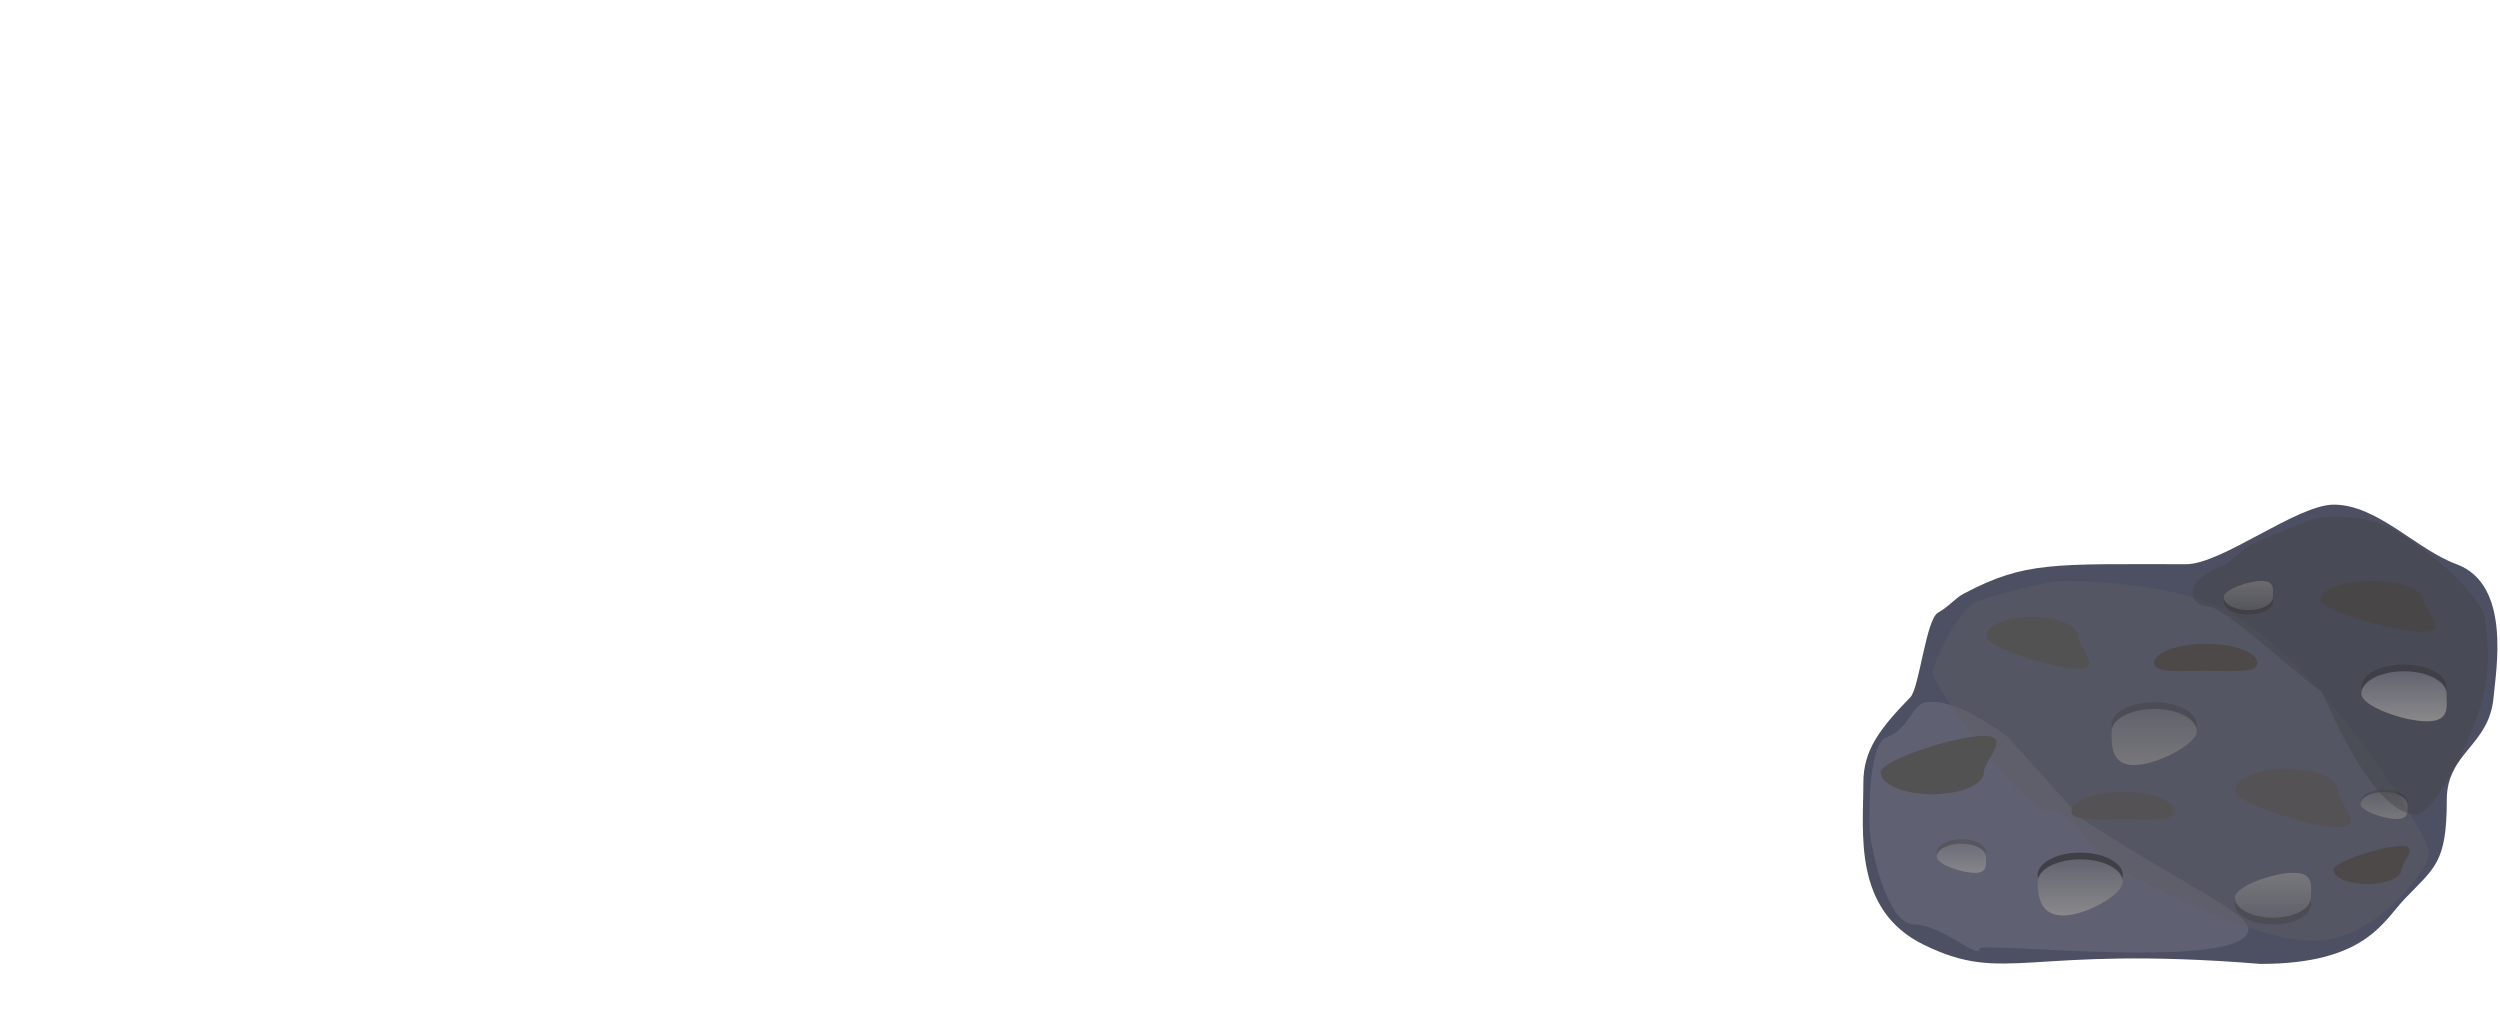 <?xml version="1.0" encoding="UTF-8"?>
<svg width="1324px" height="540px" viewBox="0 0 1324 540" version="1.1" xmlns="http://www.w3.org/2000/svg" xmlns:xlink="http://www.w3.org/1999/xlink">
    <title>Meteor 1</title>
    <defs>
        <filter x="-6.7%" y="-95.0%" width="113.5%" height="289.9%" filterUnits="objectBoundingBox" id="filter-1">
            <feGaussianBlur stdDeviation="16" in="SourceGraphic"></feGaussianBlur>
        </filter>
        <filter x="-5.0%" y="-106.8%" width="109.9%" height="313.7%" filterUnits="objectBoundingBox" id="filter-2">
            <feGaussianBlur stdDeviation="18" in="SourceGraphic"></feGaussianBlur>
        </filter>
        <linearGradient x1="50%" y1="0%" x2="50%" y2="100%" id="linearGradient-3">
            <stop stop-color="#636370" offset="0%"></stop>
            <stop stop-color="#89898B" offset="100%"></stop>
        </linearGradient>
        <linearGradient x1="50%" y1="0%" x2="50%" y2="100%" id="linearGradient-4">
            <stop stop-color="#636370" offset="0%"></stop>
            <stop stop-color="#89898B" offset="100%"></stop>
        </linearGradient>
        <linearGradient x1="50%" y1="0%" x2="50%" y2="100%" id="linearGradient-5">
            <stop stop-color="#636370" offset="0%"></stop>
            <stop stop-color="#89898B" offset="100%"></stop>
        </linearGradient>
        <linearGradient x1="50%" y1="0%" x2="50%" y2="100%" id="linearGradient-6">
            <stop stop-color="#636370" offset="0%"></stop>
            <stop stop-color="#89898B" offset="100%"></stop>
        </linearGradient>
        <linearGradient x1="50%" y1="0%" x2="50%" y2="100%" id="linearGradient-7">
            <stop stop-color="#636370" offset="0%"></stop>
            <stop stop-color="#89898B" offset="100%"></stop>
        </linearGradient>
        <linearGradient x1="50%" y1="0%" x2="50%" y2="100%" id="linearGradient-8">
            <stop stop-color="#636370" offset="0%"></stop>
            <stop stop-color="#89898B" offset="100%"></stop>
        </linearGradient>
    </defs>
    <g id="Page-1" stroke="none" stroke-width="1" fill="none" fill-rule="evenodd">
        <g id="Sago_Mini_Mars_infographic" transform="translate(490, -1021)">
            <g id="Group-3" transform="translate(-421, 869)">
                <g id="Meteor-1" transform="translate(0, 221)">
                    <polygon id="Rectangle" fill="#FFFFFF" opacity="0.171" filter="url(#filter-1)" transform="translate(786.714, 164.323) rotate(19) translate(-786.714, -164.323) " points="430.196 139.061 1143.231 139.052 1143.23 189.595"></polygon>
                    <polygon id="Rectangle" fill="#FFFFFF" opacity="0.171" filter="url(#filter-2)" transform="translate(521.615, 200.953) rotate(19) translate(-521.615, -200.953) " points="-21.281 175.695 1064.511 175.682 1064.511 226.225"></polygon>
                    <g id="Asteroid" transform="translate(917.54, 198.256)">
                        <path d="M210.641,243.233 C266.236,243.233 275.54,220.7 287.102,208.664 C302.949,192.168 309.279,189.58 309.279,156.36 C309.279,131.164 331.785,127.85 334.067,101.952 C335.326,87.654 343.554,42.225 314.413,31.541 C293.177,23.755 272.513,2.19656e-13 249.418,2.19656e-13 C230.014,2.19656e-13 190.129,31.541 171.284,31.541 C100.483,31.541 86.148,30.001 53.558,47.077 C48.741,49.6 45.807,53.881 39.835,57.213 C33.503,60.747 29.884,97.143 25.218,101.952 C8.742,118.93 0.296,130.146 0.296,147.312 C0.296,173.9 -5.312,214.718 32.327,233.11 C76.029,254.464 86.046,233.11 210.641,243.233 Z" id="Oval" fill="#4D4F63"></path>
                        <g id="Group-2" transform="translate(131.736, 104.631)">
                            <ellipse id="Oval" fill="#3F3F47" cx="22.601" cy="11.89" rx="22.557" ry="11.89"></ellipse>
                            <path d="M11.81,33.292 C24.268,33.292 45.159,22.024 45.159,15.457 C45.159,8.89 35.059,3.567 22.601,3.567 C10.143,3.567 0.044,8.89 0.044,15.457 C0.044,22.024 -0.648,33.292 11.81,33.292 Z" id="Oval" fill="url(#linearGradient-3)"></path>
                        </g>
                        <g id="Group-2" transform="translate(39.178, 177.16)">
                            <ellipse id="Oval" fill="#3F3F47" cx="13.059" cy="7.134" rx="13.059" ry="7.134"></ellipse>
                            <path d="M20.071,17.835 C27.262,17.835 26.04,13.145 26.04,9.314 C26.04,5.483 20.211,2.378 13.02,2.378 C5.829,2.378 0,5.483 0,9.314 C0,13.145 12.88,17.835 20.071,17.835 Z" id="Oval" fill="url(#linearGradient-4)"></path>
                        </g>
                        <g id="Group-2" transform="translate(204.641, 49.261) scale(1, -1) translate(-204.641, -49.261) translate(191.141, 40.261)">
                            <ellipse id="Oval" fill="#3F3F47" cx="13.059" cy="7.134" rx="13.059" ry="7.134"></ellipse>
                            <path d="M20.071,17.835 C27.262,17.835 26.04,13.145 26.04,9.314 C26.04,5.483 20.211,2.378 13.02,2.378 C5.829,2.378 0,5.483 0,9.314 C0,13.145 12.88,17.835 20.071,17.835 Z" id="Oval" fill="url(#linearGradient-4)"></path>
                        </g>
                        <g id="Group-2" transform="translate(217.577, 208.342) scale(1, -1) translate(-217.577, -208.342) translate(197.077, 194.342)">
                            <ellipse id="Oval" fill="#3F3F47" cx="20.183" cy="10.701" rx="20.183" ry="10.701"></ellipse>
                            <path d="M31.019,27.347 C42.132,27.347 40.244,20.131 40.244,14.238 C40.244,8.344 31.235,3.567 20.122,3.567 C9.009,3.567 0,8.344 0,14.238 C0,20.131 19.906,27.347 31.019,27.347 Z" id="Oval" fill="url(#linearGradient-5)"></path>
                        </g>
                        <g id="Group-2" transform="translate(263.561, 151.002)">
                            <ellipse id="Oval" fill="#3F3F47" cx="12.466" cy="6.539" rx="12.466" ry="6.539"></ellipse>
                            <path d="M19.159,15.457 C26.022,15.457 24.856,11.127 24.856,7.591 C24.856,4.055 19.292,1.189 12.428,1.189 C5.564,1.189 0,4.055 0,7.591 C0,11.127 12.295,15.457 19.159,15.457 Z" id="Oval" fill="url(#linearGradient-6)"></path>
                        </g>
                        <path d="M34.204,237.034 C36.304,237.034 46.888,240.245 75.982,219.199 C77.667,217.98 114.642,176.162 116.347,175.045 C165.359,142.932 204.111,125.522 204.201,116.946 C204.44,93.999 61.735,110.488 61.735,106.51 C61.735,100.101 42.162,119.324 27.081,119.324 C12,119.324 3.562,163.756 3.562,170.165 C3.562,173.132 2.209,214.779 12.809,218.605 C25.1,223.042 26.107,237.034 34.204,237.034 Z" id="Oval" fill="#80808C" opacity="0.355" transform="translate(103.853, 170.833) scale(1, -1) translate(-103.853, -170.833) "></path>
                        <path d="M137.717,166.459 C152.797,166.459 165.023,167.879 165.023,162.298 C165.023,156.716 152.797,152.191 137.717,152.191 C122.636,152.191 110.411,156.716 110.411,162.298 C110.411,167.879 122.636,166.459 137.717,166.459 Z" id="Oval" fill="#4D4949"></path>
                        <path d="M296.803,67.35 C311.884,67.35 296.803,56.114 296.803,50.532 C296.803,44.951 284.578,40.426 269.497,40.426 C254.417,40.426 242.191,44.951 242.191,50.532 C242.191,56.114 281.722,67.35 296.803,67.35 Z" id="Oval" fill="#4D4949"></path>
                        <path d="M251.689,170.792 C266.77,170.792 251.689,157.891 251.689,151.483 C251.689,145.074 239.464,139.879 224.383,139.879 C209.303,139.879 197.077,145.074 197.077,151.483 C197.077,157.891 236.608,170.792 251.689,170.792 Z" id="Oval" fill="#4D4949"></path>
                        <path d="M106.201,231.037 C108.422,231.037 168.298,231.812 199.424,211.419 C248.436,179.306 299.835,95.745 299.924,87.169 C300.029,77.262 269.988,40.453 239.789,40.426 C200.042,40.392 130.566,82.296 130.566,80.035 C130.566,73.626 113.422,109.76 98.342,109.76 C83.261,109.76 36.804,176.474 36.804,182.883 C36.804,185.851 50.175,216.51 60.775,220.336 C73.066,224.773 98.103,231.037 106.201,231.037 Z" id="Oval" fill="#5F5F66" opacity="0.423" transform="translate(168.364, 135.733) scale(1, -1) translate(-168.364, -135.733) "></path>
                        <path d="M242.4,163.538 C243.783,163.538 265.894,167.375 285.275,154.654 C315.794,134.623 329.335,115.766 329.391,110.417 C329.422,107.504 333.031,92.239 329.391,72.701 C325.309,50.791 303.056,6.388 293.116,6.379 C268.367,6.358 242.4,74.111 242.4,72.701 C242.4,68.704 192.221,116.573 182.831,116.573 C173.441,116.573 168.045,130.035 191.141,138.17 C192.917,138.795 202.382,148.439 208.982,150.826 C216.635,153.594 237.358,163.538 242.4,163.538 Z" id="Oval" fill="#424246" opacity="0.423" transform="translate(252.897, 85.23) scale(1, -1) translate(-252.897, -85.23) "></path>
                        <g id="Group-2" transform="translate(264.02, 84.681)">
                            <ellipse id="Oval" fill="#3F3F47" cx="22.557" cy="11.89" rx="22.557" ry="11.89"></ellipse>
                            <path d="M34.772,30.064 C47.23,30.064 45.114,22.024 45.114,15.457 C45.114,8.89 35.015,3.567 22.557,3.567 C10.099,3.567 0,8.89 0,15.457 C0,22.024 22.314,30.064 34.772,30.064 Z" id="Oval" fill="url(#linearGradient-7)"></path>
                        </g>
                        <path d="M64.109,153.38 C79.19,153.38 64.109,140.479 64.109,134.07 C64.109,127.662 51.884,122.466 36.804,122.466 C21.723,122.466 9.498,127.662 9.498,134.07 C9.498,140.479 49.029,153.38 64.109,153.38 Z" id="Oval" fill="#525252" transform="translate(40.155, 137.923) scale(1, -1) translate(-40.155, -137.923) "></path>
                        <path d="M285.267,200.94 C295.195,200.94 285.267,192.505 285.267,188.314 C285.267,184.124 277.219,180.727 267.291,180.727 C257.363,180.727 249.315,184.124 249.315,188.314 C249.315,192.505 275.339,200.94 285.267,200.94 Z" id="Oval" fill="#4D4949" transform="translate(269.497, 190.833) scale(1, -1) translate(-269.497, -190.833) "></path>
                        <path d="M113.939,86.797 C127.371,86.797 113.939,75.384 113.939,69.715 C113.939,64.046 103.05,59.45 89.618,59.45 C76.186,59.45 65.297,64.046 65.297,69.715 C65.297,75.384 100.507,86.797 113.939,86.797 Z" id="Oval" fill="#525252"></path>
                        <path d="M181.643,87.986 C196.724,87.986 208.949,89.406 208.949,83.824 C208.949,78.242 196.724,73.718 181.643,73.718 C166.563,73.718 154.338,78.242 154.338,83.824 C154.338,89.406 166.563,87.986 181.643,87.986 Z" id="Oval" fill="#4D4949"></path>
                        <g id="Group-2" transform="translate(92.603, 184.294)">
                            <ellipse id="Oval" fill="#3F3F47" cx="22.557" cy="11.89" rx="22.557" ry="11.89"></ellipse>
                            <path d="M13.372,33.292 C25.83,33.292 45.114,22.024 45.114,15.457 C45.114,8.89 35.015,3.567 22.557,3.567 C10.099,3.567 0,8.89 0,15.457 C0,22.024 0.914,33.292 13.372,33.292 Z" id="Oval" fill="url(#linearGradient-8)"></path>
                        </g>
                    </g>
                </g>
            </g>
        </g>
    </g>
</svg>